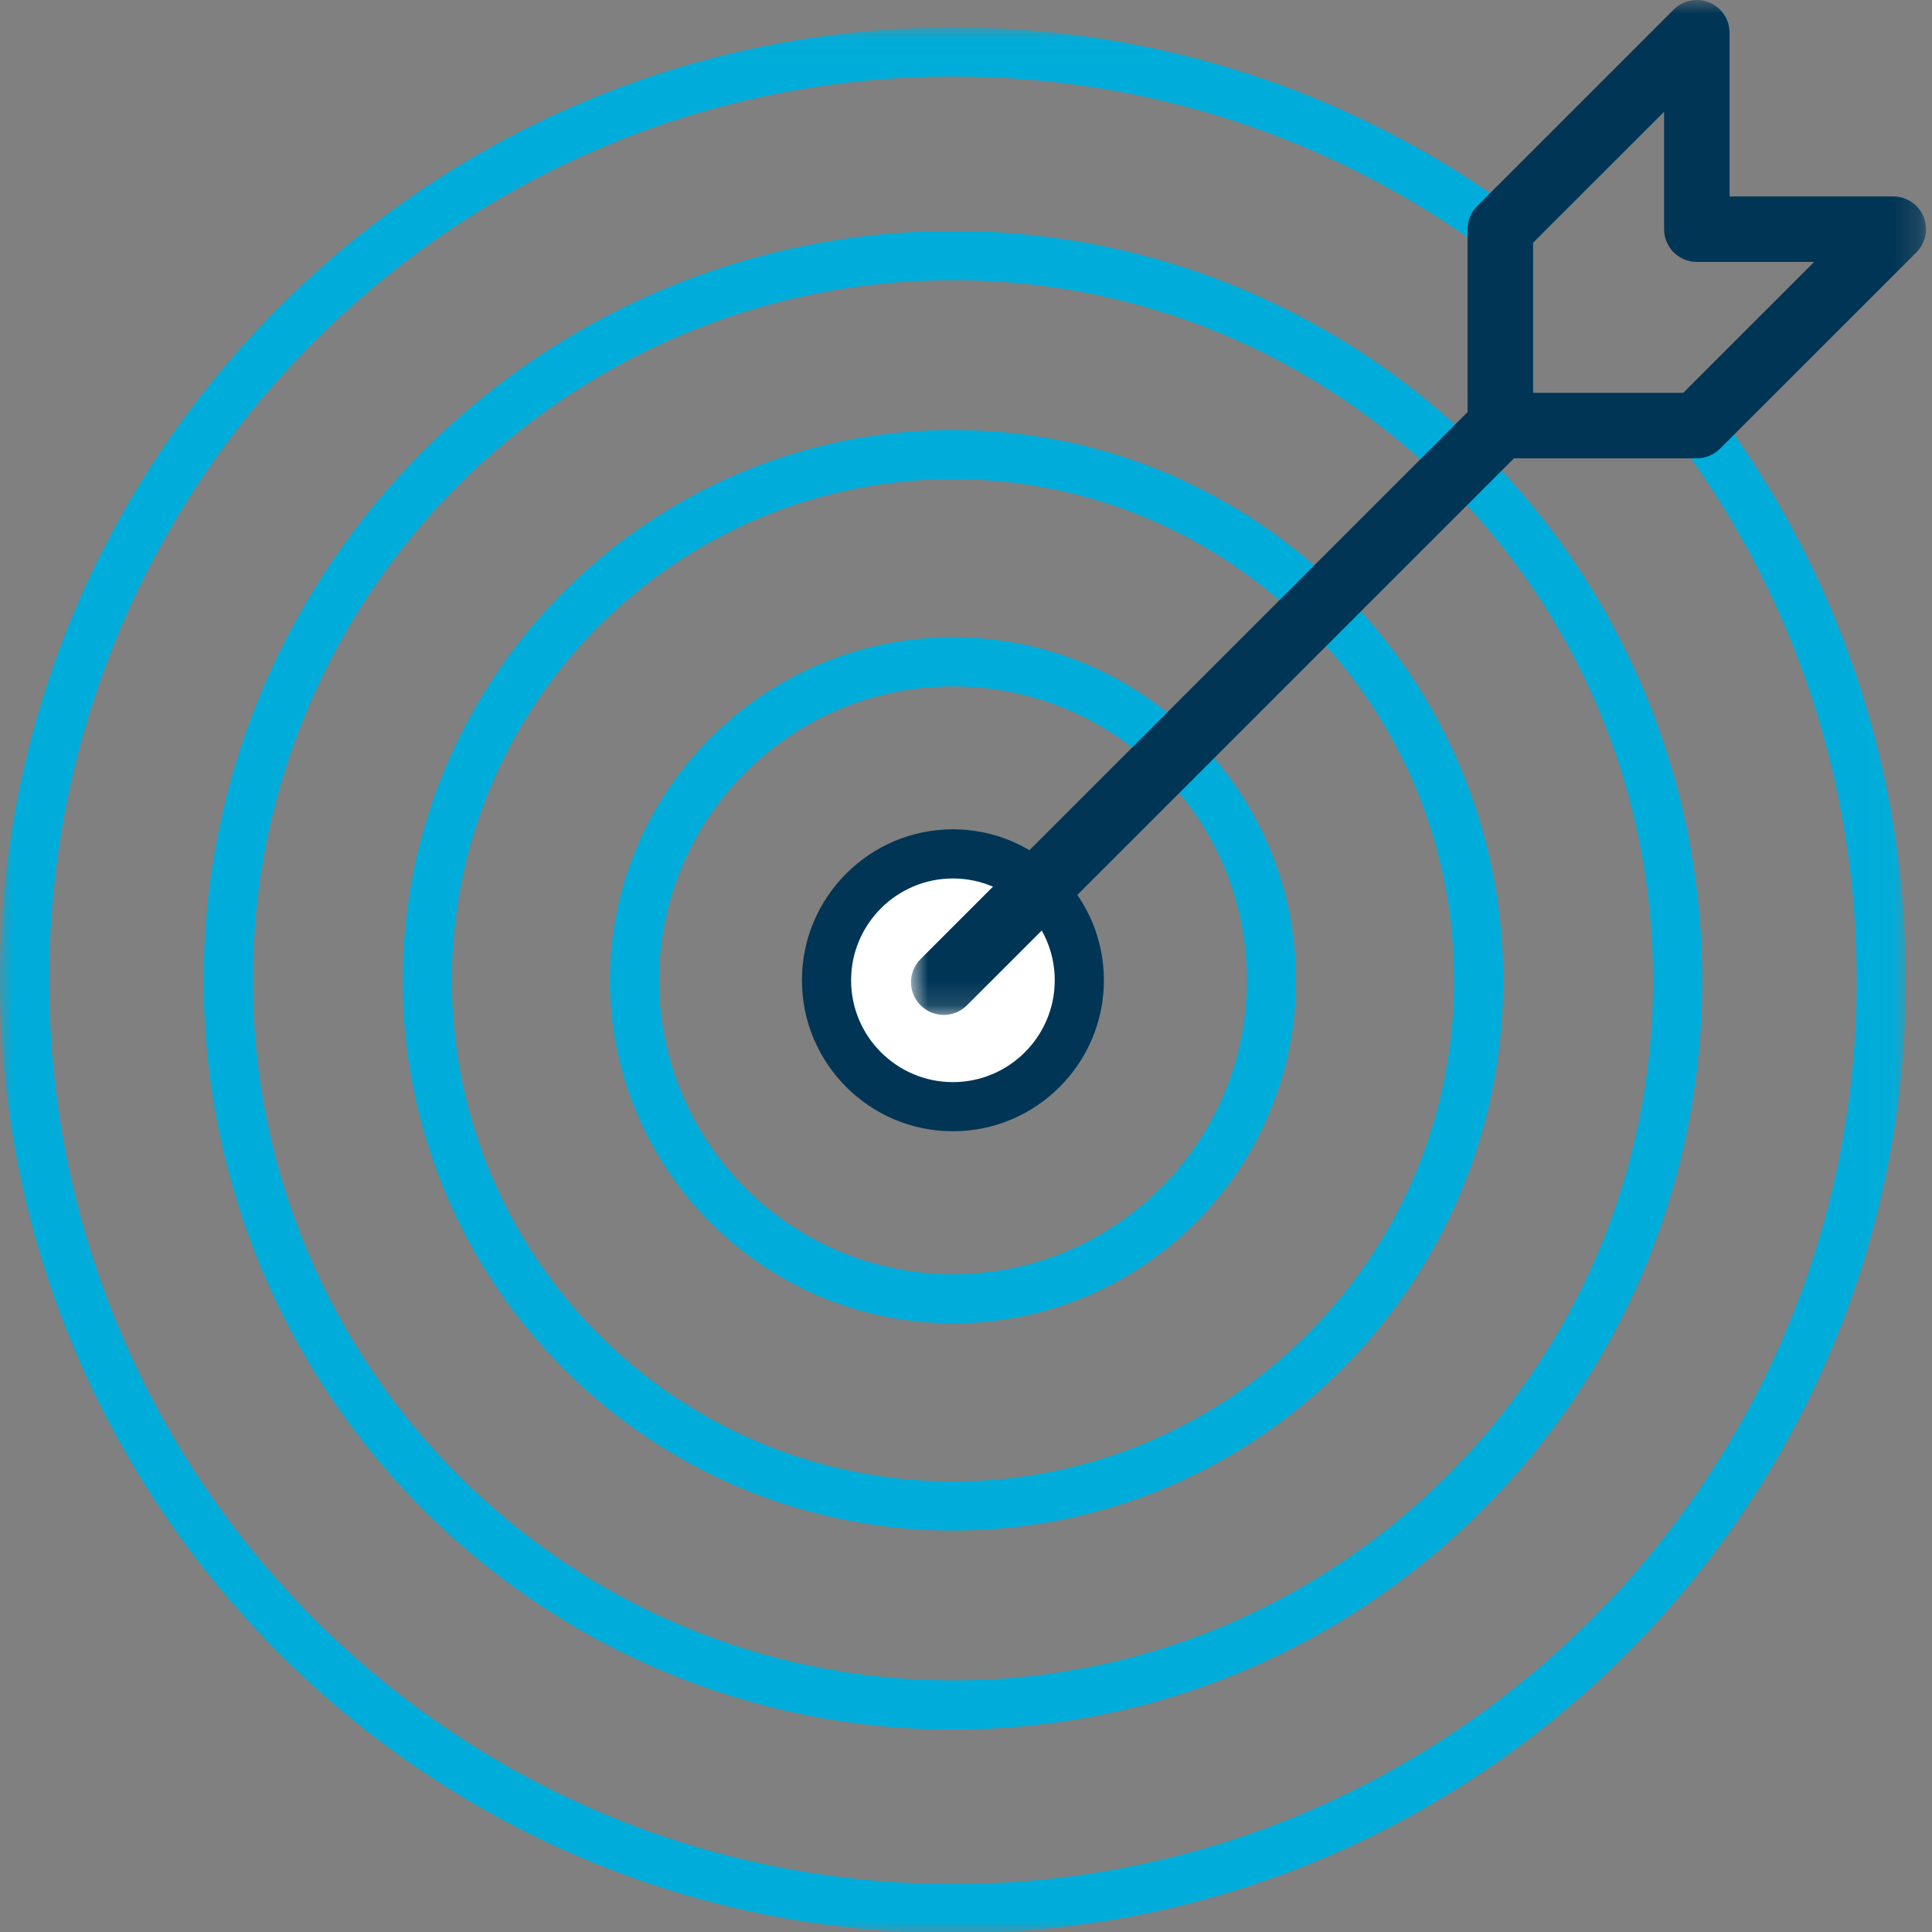 <?xml version="1.0" encoding="UTF-8"?>
<svg width="76px" height="76px" viewBox="0 0 76 76" version="1.1" xmlns="http://www.w3.org/2000/svg" xmlns:xlink="http://www.w3.org/1999/xlink">
    <rect x="0" y="0" width="76" height="76" fill="#808080" stroke="none"/>
    <!-- Generator: Sketch 48.2 (47327) - http://www.bohemiancoding.com/sketch -->
    <title>Page 1</title>
    <desc>Created with Sketch.</desc>
    <defs>
        <polygon id="path-1" points="0 0.03 74.97 0.03 74.97 75 0 75"></polygon>
        <polygon id="path-3" points="0.837 0.953 40.765 0.953 40.765 40.878 0.837 40.878"></polygon>
    </defs>
    <g id="Home" stroke="none" stroke-width="1" fill="none" fill-rule="evenodd" transform="translate(-381, -978)">
        <g id="Group-4" transform="translate(0, 740)">
            <g id="Group" transform="translate(300, 181)">
                <g id="Page-1" transform="translate(81, 56)">
                    <g id="Group-3" transform="translate(0, 2.047)">
                        <mask id="mask-2" fill="white">
                            <use xlink:href="#path-1"></use>
                        </mask>
                        <g id="Clip-2"></g>
                        <path d="M37.485,75 C16.816,75 -0,58.185 -0,37.515 C-0,16.846 16.816,0.03 37.485,0.03 C45.468,0.03 53.089,2.505 59.523,7.189 L58.385,8.752 C52.284,4.312 45.057,1.963 37.485,1.963 C17.882,1.963 1.934,17.912 1.934,37.515 C1.934,57.118 17.882,73.066 37.485,73.066 C57.089,73.066 73.037,57.118 73.037,37.515 C73.037,29.972 70.705,22.766 66.293,16.677 L67.859,15.542 C72.511,21.963 74.97,29.562 74.97,37.515 C74.97,58.185 58.154,75 37.485,75" id="Fill-1" fill="#00ADDA" mask="url(#mask-2)"></path>
                    </g>
                    <path d="M37.485,12.021 C22.299,12.021 9.944,24.375 9.944,39.562 C9.944,54.748 22.299,67.103 37.485,67.103 C52.672,67.103 65.026,54.748 65.026,39.562 C65.026,24.375 52.672,12.021 37.485,12.021 M37.485,69.037 C21.233,69.037 8.011,55.815 8.011,39.562 C8.011,23.311 21.233,10.088 37.485,10.088 C53.737,10.088 66.96,23.311 66.96,39.562 C66.96,55.815 53.737,69.037 37.485,69.037" id="Fill-4" fill="#00ADDA"></path>
                    <path d="M37.485,19.849 C26.615,19.849 17.772,28.692 17.772,39.562 C17.772,50.432 26.615,59.276 37.485,59.276 C48.355,59.276 57.199,50.432 57.199,39.562 C57.199,28.692 48.355,19.849 37.485,19.849 M37.485,61.209 C25.549,61.209 15.838,51.498 15.838,39.562 C15.838,27.626 25.549,17.915 37.485,17.915 C49.422,17.915 59.132,27.626 59.132,39.562 C59.132,51.498 49.422,61.209 37.485,61.209" id="Fill-6" fill="#00ADDA"></path>
                    <path d="M37.485,28.001 C31.11,28.001 25.924,33.188 25.924,39.563 C25.924,45.937 31.11,51.124 37.485,51.124 C43.86,51.124 49.047,45.937 49.047,39.563 C49.047,33.188 43.86,28.001 37.485,28.001 M37.485,53.057 C30.044,53.057 23.99,47.003 23.99,39.563 C23.99,32.121 30.044,26.067 37.485,26.067 C44.926,26.067 50.98,32.121 50.98,39.563 C50.98,47.003 44.926,53.057 37.485,53.057" id="Fill-8" fill="#00ADDA"></path>
                    <path d="M42.458,39.562 C42.458,42.308 40.23,44.535 37.484,44.535 C34.739,44.535 32.513,42.308 32.513,39.562 C32.513,36.816 34.739,34.59 37.484,34.59 C40.23,34.59 42.458,36.816 42.458,39.562" id="Fill-10" fill="#FFFFFF"></path>
                    <path d="M37.485,35.557 C35.277,35.557 33.48,37.354 33.48,39.562 C33.48,41.771 35.277,43.568 37.485,43.568 C39.694,43.568 41.491,41.771 41.491,39.562 C41.491,37.354 39.694,35.557 37.485,35.557 M37.485,45.501 C34.21,45.501 31.546,42.836 31.546,39.562 C31.546,36.287 34.21,33.623 37.485,33.623 C40.759,33.623 43.424,36.287 43.424,39.562 C43.424,42.836 40.759,45.501 37.485,45.501" id="Fill-12" fill="#003555"></path>
                    <g id="Group-16" transform="translate(35, 0.047)">
                        <mask id="mask-4" fill="white">
                            <use xlink:href="#path-3"></use>
                        </mask>
                        <g id="Clip-15"></g>
                        <path d="M31.214,16.407 L25.308,16.407 L25.308,10.501 L30.461,5.349 L30.461,9.968 C30.461,10.679 31.037,11.256 31.749,11.256 L36.366,11.256 L31.214,16.407 Z M40.666,9.475 C40.468,8.994 39.997,8.68 39.477,8.68 L33.036,8.68 L33.036,2.24 C33.036,1.719 32.724,1.25 32.241,1.051 C31.761,0.852 31.208,0.961 30.838,1.33 L23.11,9.057 C22.868,9.298 22.732,9.626 22.732,9.967 L22.732,17.161 L1.214,38.679 C0.711,39.182 0.711,39.997 1.214,40.5 C1.466,40.752 1.796,40.878 2.125,40.878 C2.455,40.878 2.784,40.752 3.036,40.5 L24.553,18.983 L31.747,18.983 C32.09,18.983 32.416,18.847 32.658,18.605 L40.387,10.879 C40.755,10.511 40.866,9.957 40.666,9.475 Z" id="Fill-14" fill="#003555" mask="url(#mask-4)"></path>
                    </g>
                </g>
            </g>
        </g>
    </g>
</svg>